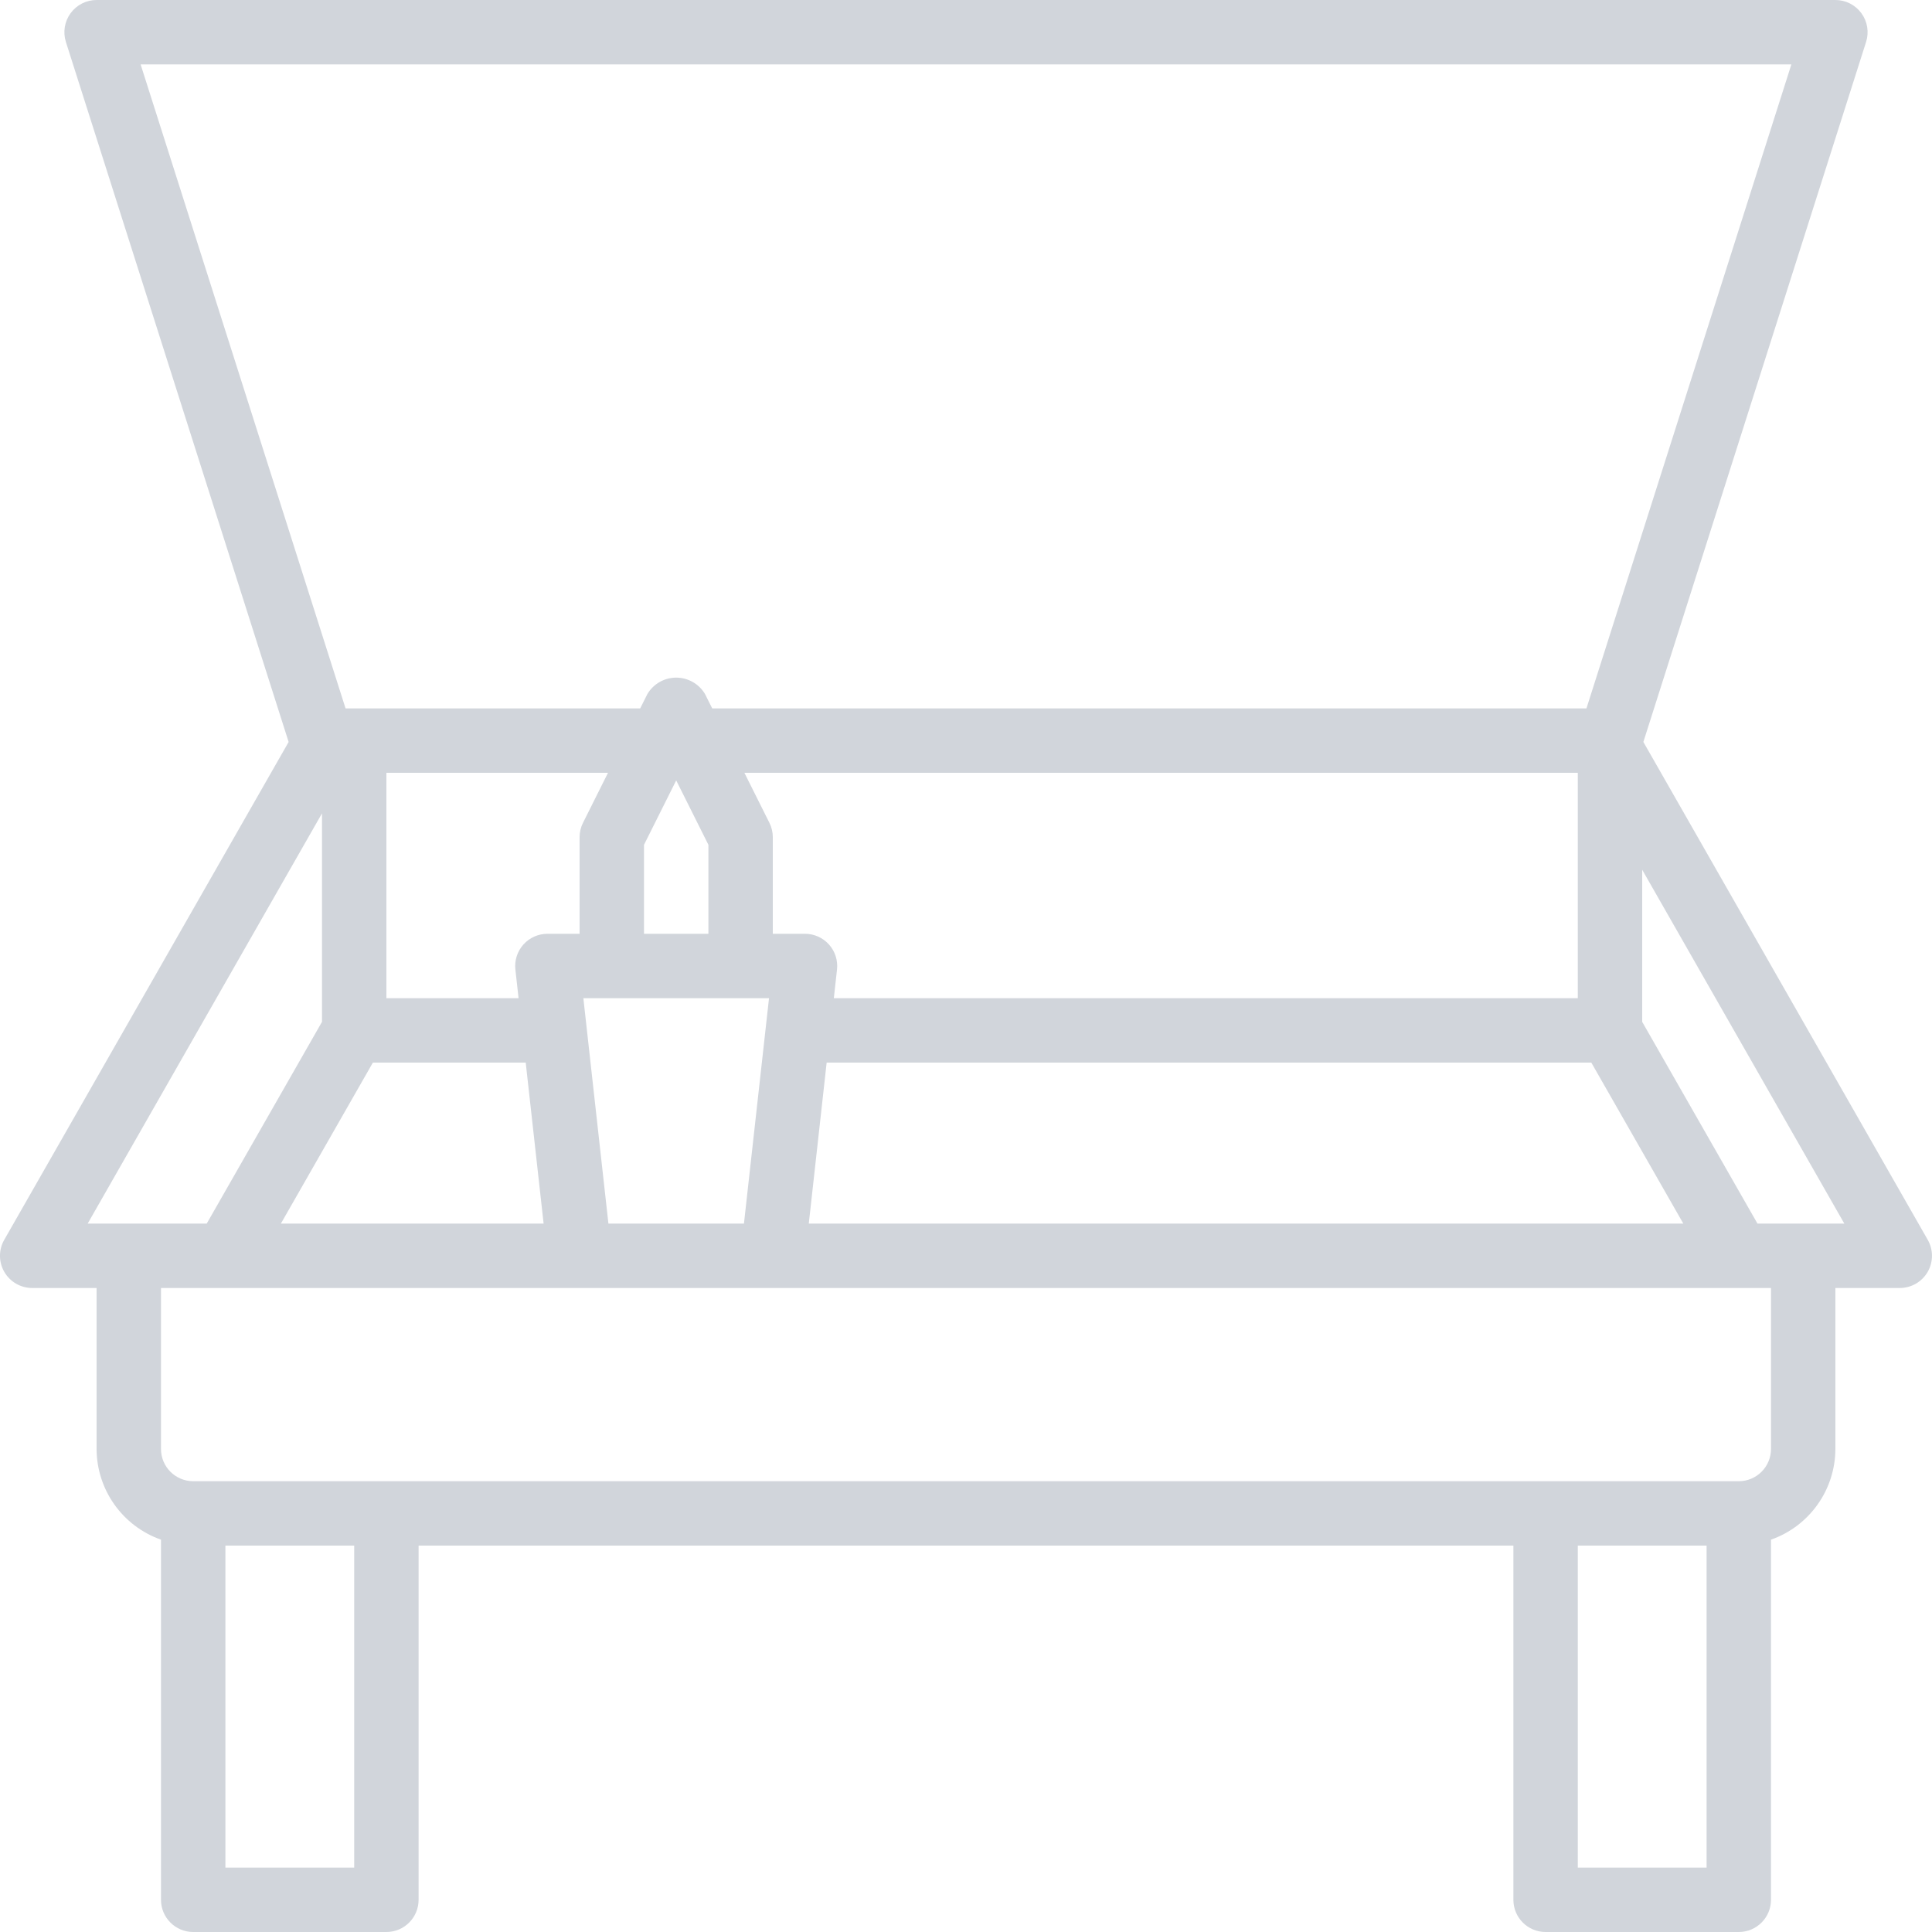 <svg height="512pt" viewBox="1 0 511 512" width="512pt" xmlns="http://www.w3.org/2000/svg">
  <path fill="#D1D5DB" d="m436.008 196.625 59.023-185.508c.824-2.594.363-5.426-1.246-7.621-1.605-2.199-4.164-3.496-6.887-3.496h-460.801c-2.719 0-5.277 1.297-6.887 3.496-1.605 2.195-2.07 5.027-1.246 7.621l59.027 185.516-75.367 131.934c-1.512 2.641-1.5 5.887.027 8.516 1.527 2.633 4.34 4.25 7.379 4.25h17.066v42.668c.035 10.812 6.871 20.434 17.07 24.027v95.438c0 4.715 3.82 8.535 8.531 8.535h51.199c4.715 0 8.535-3.82 8.535-8.535v-93.863h290.133v93.863c0 4.715 3.82 8.535 8.531 8.535h51.203c4.711 0 8.531-3.82 8.531-8.535v-95.438c10.199-3.594 17.035-13.215 17.066-24.027v-42.668h17.066c3.043 0 5.855-1.617 7.383-4.25 1.523-2.629 1.535-5.875.027-8.516zm-17.375 8.176v59.734h-197.16l.844-7.598c.266-2.41-.508-4.824-2.125-6.629-1.621-1.809-3.934-2.844-6.359-2.844h-8.531v-25.598c0-1.324-.309-2.633-.902-3.816l-6.625-13.25zm-247.465 42.664v-23.582l8.531-17.066 8.535 17.066v23.582zm-16.168-29.414c-.594 1.184-.902 2.492-.902 3.816v25.598h-8.531c-2.426 0-4.738 1.035-6.359 2.844-1.617 1.805-2.391 4.219-2.125 6.629l.844 7.598h-35.027v-59.734h58.727zm-55.684 63.551h40.504l4.742 42.664h-69.625zm55.781-17.066h49.199l-6.641 59.73h-35.918zm64.477 17.066h202.641l24.383 42.664h-231.762zm255.66-264.535-54.309 170.668h-231.68l-1.91-3.816c-1.602-2.691-4.504-4.34-7.633-4.34-3.133 0-6.031 1.648-7.633 4.34l-1.914 3.816h-78.078l-54.312-170.668zm-389.402 198.484v55.246l-30.547 53.469h-31.551zm8.535 279.383h-34.133v-85.332h34.133zm358.398 0h-34.133v-85.332h34.133zm17.066-110.934c-.004 4.711-3.82 8.531-8.531 8.535h-409.602c-4.711-.004-8.531-3.824-8.531-8.535v-42.668h426.664zm8.535-59.734h-12.117l-30.551-53.465v-40.309l53.566 93.773zm0 0"/>
</svg>
